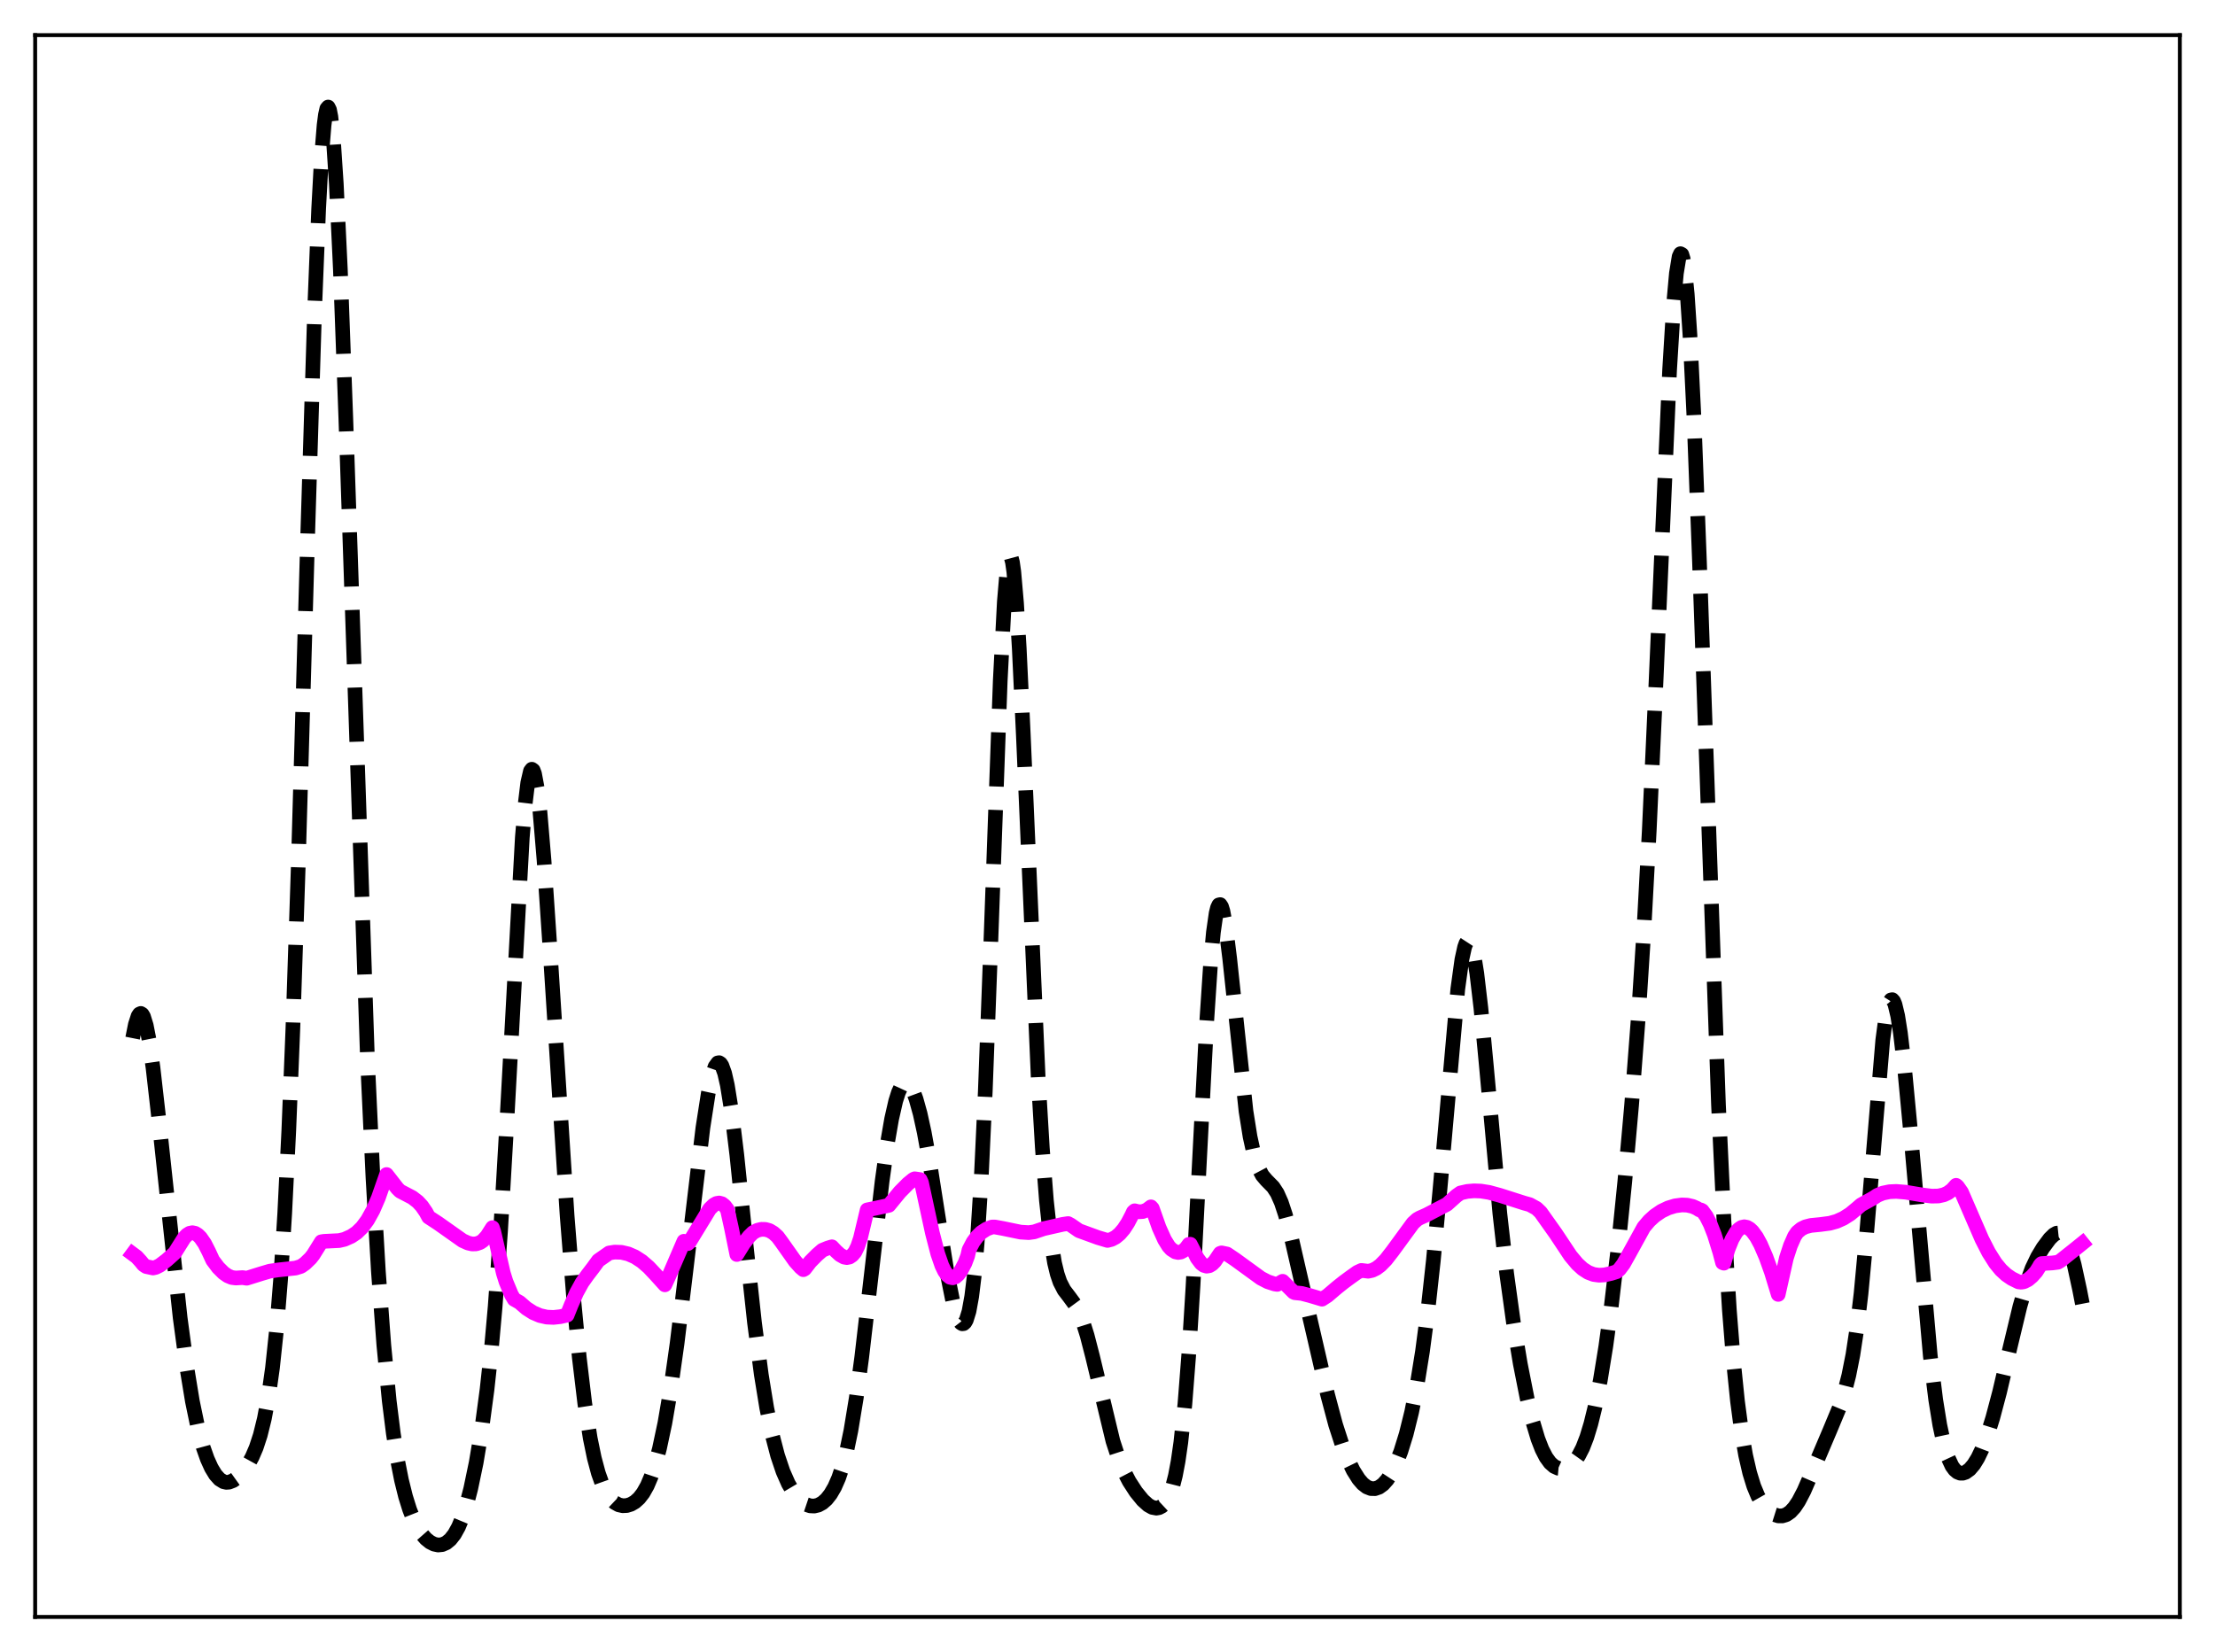 <?xml version="1.0" encoding="utf-8" standalone="no"?>
<!DOCTYPE svg PUBLIC "-//W3C//DTD SVG 1.1//EN"
  "http://www.w3.org/Graphics/SVG/1.1/DTD/svg11.dtd">
<svg xmlns:xlink="http://www.w3.org/1999/xlink" width="453.6pt" height="338.4pt" viewBox="0 0 453.6 338.4" xmlns="http://www.w3.org/2000/svg" version="1.1">
 <defs>
  <style type="text/css">*{stroke-linejoin: round; stroke-linecap: butt}</style>
 </defs>
 <g id="figure_1">
  <g id="patch_1">
   <path d="M 0 338.4 
L 453.6 338.4 
L 453.6 0 
L 0 0 
z
" style="fill: #ffffff"/>
  </g>
  <g id="axes_1">
   <g id="patch_2">
    <path d="M 7.2 331.2 
L 446.4 331.2 
L 446.4 7.2 
L 7.2 7.2 
z
" style="fill: #ffffff"/>
   </g>
   <g id="matplotlib.axis_1"/>
   <g id="matplotlib.axis_2"/>
   <g id="line2d_1">
    <path d="M 27.164 212.645 
L 27.72 209.852 
L 28.276 208.133 
L 28.554 207.709 
L 28.832 207.583 
L 29.11 207.757 
L 29.388 208.227 
L 29.944 210.019 
L 30.5 212.85 
L 31.334 218.698 
L 32.446 228.499 
L 36.895 269.925 
L 38.285 280.257 
L 39.398 287.028 
L 40.51 292.397 
L 41.622 296.489 
L 42.456 298.848 
L 43.29 300.689 
L 44.124 302.062 
L 44.959 302.996 
L 45.793 303.511 
L 46.349 303.635 
L 46.905 303.598 
L 47.739 303.274 
L 48.573 302.677 
L 49.685 301.528 
L 50.797 299.974 
L 51.632 298.461 
L 52.466 296.518 
L 53.3 293.972 
L 54.134 290.599 
L 54.968 286.117 
L 55.802 280.165 
L 56.636 272.29 
L 57.471 261.955 
L 58.305 248.574 
L 59.139 231.618 
L 59.973 210.78 
L 61.085 177.19 
L 63.031 108.939 
L 64.422 63.7 
L 65.256 42.771 
L 65.812 32.515 
L 66.368 25.619 
L 66.646 23.494 
L 66.924 22.263 
L 67.202 21.927 
L 67.48 22.476 
L 67.758 23.892 
L 68.314 29.22 
L 68.87 37.634 
L 69.705 55.234 
L 70.817 85.638 
L 75.265 217.315 
L 76.378 241.228 
L 77.49 260.46 
L 78.602 275.503 
L 79.714 286.973 
L 80.548 293.635 
L 81.382 298.948 
L 82.217 303.173 
L 83.051 306.533 
L 83.885 309.205 
L 84.719 311.318 
L 85.553 312.973 
L 86.387 314.245 
L 87.221 315.196 
L 88.056 315.871 
L 88.89 316.294 
L 89.724 316.471 
L 90.558 316.388 
L 91.392 316.023 
L 92.226 315.334 
L 93.06 314.269 
L 93.894 312.765 
L 94.729 310.75 
L 95.563 308.16 
L 96.397 304.944 
L 97.509 299.615 
L 98.621 292.966 
L 99.733 284.658 
L 100.568 276.958 
L 101.402 267.606 
L 102.514 252.039 
L 103.626 232.858 
L 106.963 171.554 
L 107.519 164.932 
L 108.075 160.332 
L 108.631 157.927 
L 108.909 157.566 
L 109.187 157.759 
L 109.465 158.491 
L 110.021 161.478 
L 110.577 166.281 
L 111.411 176.202 
L 112.523 192.71 
L 116.138 248.998 
L 117.528 266.542 
L 118.64 278.138 
L 119.753 287.455 
L 120.865 294.58 
L 121.699 298.635 
L 122.533 301.75 
L 123.367 304.084 
L 124.201 305.788 
L 125.036 306.987 
L 125.87 307.778 
L 126.704 308.24 
L 127.538 308.428 
L 128.372 308.384 
L 129.206 308.124 
L 130.04 307.637 
L 130.874 306.886 
L 131.709 305.809 
L 132.543 304.331 
L 133.377 302.372 
L 134.211 299.861 
L 135.045 296.731 
L 136.157 291.502 
L 137.269 285.003 
L 138.66 275.166 
L 140.328 261.438 
L 143.943 231.018 
L 145.055 223.881 
L 145.889 220.077 
L 146.445 218.474 
L 147.001 217.716 
L 147.279 217.674 
L 147.557 217.862 
L 147.835 218.284 
L 148.391 219.822 
L 148.947 222.258 
L 149.782 227.438 
L 150.894 236.588 
L 152.84 255.491 
L 154.508 270.905 
L 155.899 281.541 
L 157.011 288.375 
L 158.123 293.832 
L 159.235 298.109 
L 160.347 301.415 
L 161.459 303.937 
L 162.572 305.819 
L 163.406 306.872 
L 164.24 307.649 
L 165.074 308.171 
L 165.908 308.451 
L 166.742 308.493 
L 167.576 308.294 
L 168.411 307.84 
L 169.245 307.106 
L 170.079 306.053 
L 170.913 304.622 
L 171.747 302.726 
L 172.581 300.252 
L 173.415 297.067 
L 174.249 293.05 
L 175.362 286.284 
L 176.474 277.992 
L 178.142 263.6 
L 180.645 241.968 
L 181.757 234.021 
L 182.591 229.203 
L 183.425 225.536 
L 183.981 223.774 
L 184.537 222.568 
L 185.093 221.91 
L 185.371 221.781 
L 185.649 221.783 
L 185.927 221.91 
L 186.483 222.528 
L 187.04 223.607 
L 187.596 225.116 
L 188.43 228.12 
L 189.264 231.926 
L 190.376 238.052 
L 192.044 248.69 
L 193.991 260.931 
L 195.103 266.469 
L 195.937 269.402 
L 196.493 270.625 
L 196.771 270.983 
L 197.049 271.156 
L 197.327 271.126 
L 197.605 270.878 
L 197.883 270.39 
L 198.439 268.602 
L 198.995 265.545 
L 199.552 260.972 
L 200.108 254.635 
L 200.942 241.386 
L 201.776 223.47 
L 202.888 193.592 
L 204.834 139.477 
L 205.669 123.3 
L 206.225 116.749 
L 206.503 114.898 
L 206.781 114.021 
L 207.059 114.115 
L 207.337 115.157 
L 207.615 117.11 
L 208.171 123.521 
L 208.727 132.787 
L 209.561 150.521 
L 212.62 221.025 
L 213.454 235.1 
L 214.288 245.875 
L 215.122 253.568 
L 215.956 258.681 
L 216.512 260.974 
L 217.068 262.609 
L 217.903 264.234 
L 219.015 265.69 
L 220.127 267.209 
L 220.961 268.776 
L 221.795 270.874 
L 222.629 273.539 
L 223.742 277.849 
L 227.912 295.191 
L 229.024 298.593 
L 230.137 301.3 
L 231.249 303.449 
L 232.639 305.597 
L 234.029 307.298 
L 235.141 308.297 
L 235.975 308.763 
L 236.81 308.919 
L 237.366 308.819 
L 237.922 308.526 
L 238.478 308.006 
L 239.034 307.207 
L 239.59 306.056 
L 240.146 304.452 
L 240.702 302.262 
L 241.258 299.328 
L 241.814 295.475 
L 242.649 287.613 
L 243.483 276.909 
L 244.317 263.364 
L 245.707 236.355 
L 247.097 209.586 
L 247.931 197.006 
L 248.488 190.963 
L 249.044 187.064 
L 249.322 185.939 
L 249.6 185.356 
L 249.878 185.293 
L 250.156 185.724 
L 250.434 186.613 
L 250.99 189.592 
L 251.824 196.328 
L 255.161 227.6 
L 255.995 232.827 
L 256.829 236.623 
L 257.663 239.163 
L 258.497 240.739 
L 259.331 241.724 
L 260.721 243.134 
L 261.556 244.413 
L 262.39 246.288 
L 263.224 248.811 
L 264.336 253.016 
L 266.56 262.709 
L 271.843 285.552 
L 273.512 291.816 
L 274.902 296.105 
L 276.014 298.918 
L 277.126 301.207 
L 278.238 302.971 
L 279.072 303.934 
L 279.907 304.579 
L 280.741 304.908 
L 281.575 304.927 
L 282.409 304.636 
L 283.243 304.032 
L 284.077 303.1 
L 284.911 301.82 
L 285.746 300.166 
L 286.858 297.342 
L 287.97 293.747 
L 289.082 289.264 
L 290.194 283.7 
L 291.306 276.803 
L 292.419 268.343 
L 293.531 258.187 
L 294.921 243.256 
L 298.536 202.575 
L 299.37 196.553 
L 299.926 194.014 
L 300.204 193.241 
L 300.482 192.814 
L 300.76 192.738 
L 301.038 193.013 
L 301.316 193.635 
L 301.872 195.88 
L 302.428 199.351 
L 303.262 206.444 
L 304.375 218.21 
L 307.155 248.617 
L 308.545 260.874 
L 309.935 270.933 
L 311.326 279.316 
L 312.716 286.349 
L 313.828 290.999 
L 314.94 294.712 
L 315.774 296.864 
L 316.609 298.492 
L 317.443 299.64 
L 318.277 300.371 
L 319.111 300.748 
L 319.945 300.824 
L 320.779 300.625 
L 321.613 300.148 
L 322.448 299.354 
L 323.282 298.183 
L 324.116 296.559 
L 324.95 294.408 
L 325.784 291.661 
L 326.618 288.267 
L 327.73 282.672 
L 328.843 275.811 
L 329.955 267.673 
L 331.345 255.767 
L 332.735 242.034 
L 334.125 226.396 
L 335.516 208.191 
L 336.628 190.845 
L 337.74 170.215 
L 339.13 139.653 
L 341.911 75.754 
L 342.745 62.146 
L 343.301 55.988 
L 343.857 52.572 
L 344.135 51.965 
L 344.413 52.116 
L 344.691 53.03 
L 344.969 54.704 
L 345.525 60.28 
L 346.081 68.657 
L 346.915 85.806 
L 348.028 115.07 
L 351.92 226.262 
L 353.032 249.932 
L 354.145 268.261 
L 354.979 278.798 
L 355.813 287.003 
L 356.647 293.299 
L 357.481 298.088 
L 358.315 301.705 
L 359.149 304.415 
L 359.984 306.426 
L 360.818 307.903 
L 361.652 308.976 
L 362.486 309.736 
L 363.32 310.237 
L 364.154 310.499 
L 364.988 310.512 
L 365.823 310.247 
L 366.657 309.67 
L 367.491 308.757 
L 368.325 307.508 
L 369.437 305.38 
L 371.105 301.531 
L 374.72 293.021 
L 376.666 288.344 
L 377.778 284.968 
L 378.613 281.713 
L 379.447 277.507 
L 380.281 272.014 
L 381.115 264.963 
L 382.227 253.042 
L 385.564 213.015 
L 386.12 208.84 
L 386.676 206.078 
L 386.954 205.26 
L 387.232 204.823 
L 387.51 204.764 
L 387.788 205.075 
L 388.066 205.741 
L 388.622 208.07 
L 389.178 211.584 
L 390.012 218.651 
L 391.125 230.415 
L 395.295 277.697 
L 396.407 286.717 
L 397.242 291.896 
L 398.076 295.777 
L 398.91 298.516 
L 399.744 300.305 
L 400.3 301.064 
L 400.856 301.533 
L 401.412 301.755 
L 401.968 301.762 
L 402.524 301.577 
L 403.359 300.973 
L 404.193 299.995 
L 405.027 298.644 
L 405.861 296.91 
L 406.973 293.998 
L 408.085 290.431 
L 409.476 285.19 
L 411.7 275.716 
L 413.646 267.61 
L 415.037 262.793 
L 416.149 259.78 
L 417.261 257.45 
L 418.373 255.598 
L 419.763 253.728 
L 420.597 252.915 
L 421.154 252.599 
L 421.71 252.541 
L 422.266 252.81 
L 422.822 253.462 
L 423.378 254.536 
L 423.934 256.042 
L 424.768 259.058 
L 425.88 264.19 
L 426.436 267.052 
L 426.436 267.052 
" clip-path="url(#p46ec0588fd)" style="fill: none; stroke-dasharray: 11.1,4.8; stroke-dashoffset: 0; stroke: #000000; stroke-width: 3"/>
   </g>
   <g id="line2d_2">
    <path d="M 27.164 256.841 
L 27.998 257.46 
L 28.832 258.379 
L 29.388 259.066 
L 29.944 259.431 
L 31.334 259.728 
L 31.89 259.607 
L 32.725 259.189 
L 34.115 258.133 
L 35.783 256.645 
L 37.729 253.546 
L 38.285 252.957 
L 38.842 252.61 
L 39.398 252.501 
L 39.954 252.617 
L 40.51 252.958 
L 41.066 253.509 
L 41.9 254.713 
L 42.734 256.348 
L 43.568 258.153 
L 44.68 259.635 
L 45.793 260.743 
L 46.627 261.323 
L 47.461 261.675 
L 48.295 261.781 
L 49.685 261.695 
L 50.519 261.826 
L 53.578 260.869 
L 55.246 260.377 
L 56.914 260.13 
L 60.529 259.743 
L 61.641 259.395 
L 62.475 258.81 
L 63.588 257.737 
L 64.144 257.029 
L 65.812 254.353 
L 66.368 254.266 
L 69.426 254.115 
L 70.539 253.86 
L 71.929 253.241 
L 73.041 252.495 
L 74.153 251.418 
L 75.265 249.914 
L 76.378 247.912 
L 77.49 245.348 
L 79.158 240.582 
L 81.382 243.436 
L 81.939 243.989 
L 84.441 245.294 
L 85.553 246.153 
L 86.387 247.052 
L 87.221 248.269 
L 87.777 249.3 
L 89.724 250.572 
L 94.729 254.111 
L 95.841 254.612 
L 96.675 254.806 
L 97.509 254.786 
L 98.343 254.496 
L 98.899 254.113 
L 99.733 253.206 
L 100.846 251.464 
L 101.124 252.308 
L 103.07 260.765 
L 103.626 262.542 
L 104.738 265.217 
L 105.294 266.147 
L 106.406 266.777 
L 107.797 267.989 
L 109.187 268.879 
L 110.577 269.472 
L 111.967 269.787 
L 113.358 269.849 
L 114.748 269.697 
L 116.138 269.379 
L 116.972 267.29 
L 118.084 264.763 
L 119.197 262.739 
L 120.309 261.171 
L 121.421 259.722 
L 122.533 258.198 
L 124.757 256.647 
L 125.87 256.473 
L 127.26 256.518 
L 128.65 256.843 
L 130.04 257.449 
L 131.431 258.351 
L 132.821 259.549 
L 134.211 261.022 
L 136.157 263.176 
L 136.991 261.363 
L 140.05 254.253 
L 140.884 254.725 
L 141.162 254.461 
L 145.333 247.628 
L 146.167 246.817 
L 146.723 246.508 
L 147.279 246.413 
L 147.835 246.565 
L 148.391 246.998 
L 148.947 247.733 
L 149.782 251.51 
L 150.894 256.965 
L 152.284 254.726 
L 153.396 253.288 
L 154.23 252.468 
L 155.064 252.016 
L 155.899 251.806 
L 156.733 251.823 
L 157.567 252.055 
L 158.401 252.558 
L 159.235 253.31 
L 160.069 254.44 
L 162.85 258.373 
L 163.962 259.61 
L 164.518 260.074 
L 164.796 259.908 
L 165.908 258.467 
L 167.298 257.057 
L 168.411 256.091 
L 169.523 255.637 
L 170.357 255.384 
L 171.191 256.268 
L 172.025 257.03 
L 172.859 257.498 
L 173.415 257.598 
L 173.971 257.484 
L 174.528 257.11 
L 175.084 256.45 
L 175.64 255.31 
L 176.196 253.659 
L 177.03 250.167 
L 177.586 247.829 
L 179.254 247.49 
L 182.035 246.89 
L 184.259 244.174 
L 185.927 242.486 
L 187.04 241.576 
L 187.318 241.455 
L 188.43 241.62 
L 188.708 242.236 
L 190.932 252.52 
L 192.044 256.816 
L 192.879 259.236 
L 193.435 260.385 
L 193.991 261.176 
L 194.547 261.626 
L 195.103 261.741 
L 195.659 261.551 
L 196.215 261.069 
L 196.771 260.317 
L 197.605 258.736 
L 198.161 257.255 
L 198.439 256.02 
L 199.274 254.424 
L 200.108 253.285 
L 200.942 252.46 
L 202.054 251.736 
L 203.166 251.335 
L 203.722 251.327 
L 205.391 251.631 
L 209.005 252.38 
L 210.673 252.483 
L 211.786 252.329 
L 212.898 251.951 
L 213.732 251.67 
L 217.625 250.789 
L 218.737 250.626 
L 219.293 250.929 
L 220.961 252.082 
L 224.854 253.501 
L 226.8 254.081 
L 227.634 253.866 
L 228.468 253.421 
L 229.302 252.723 
L 230.137 251.747 
L 230.971 250.468 
L 231.805 248.87 
L 232.083 248.263 
L 232.361 248.009 
L 233.195 248.214 
L 234.029 248.165 
L 234.863 247.837 
L 235.697 247.204 
L 235.975 247.511 
L 237.366 251.453 
L 238.478 253.93 
L 239.312 255.279 
L 239.868 255.895 
L 240.702 256.425 
L 241.258 256.545 
L 241.814 256.462 
L 242.371 256.164 
L 242.927 255.64 
L 243.483 254.882 
L 243.761 254.864 
L 244.317 255.944 
L 245.151 257.664 
L 245.985 258.779 
L 246.541 259.194 
L 247.097 259.353 
L 247.653 259.262 
L 248.209 258.933 
L 248.766 258.374 
L 249.6 257.131 
L 249.878 256.724 
L 250.156 256.632 
L 251.268 256.862 
L 252.936 257.985 
L 258.219 261.824 
L 259.609 262.542 
L 261 262.997 
L 261.556 263.086 
L 262.668 262.449 
L 264.892 264.662 
L 265.17 264.794 
L 266.56 264.935 
L 268.229 265.369 
L 270.731 266.115 
L 271.843 265.395 
L 273.79 263.735 
L 275.18 262.627 
L 276.57 261.602 
L 277.96 260.615 
L 278.794 260.223 
L 280.185 260.392 
L 281.019 260.211 
L 281.853 259.802 
L 282.687 259.177 
L 283.799 258.044 
L 285.189 256.255 
L 289.36 250.55 
L 290.194 249.787 
L 290.75 249.468 
L 292.141 248.852 
L 296.311 246.683 
L 298.258 244.94 
L 299.092 244.355 
L 300.482 244.04 
L 301.872 243.921 
L 303.262 243.975 
L 304.931 244.241 
L 307.155 244.848 
L 312.16 246.445 
L 313.272 246.752 
L 314.662 247.518 
L 315.496 248.319 
L 318.555 252.627 
L 321.613 257.226 
L 323.004 258.892 
L 324.116 259.912 
L 325.228 260.629 
L 326.34 261.051 
L 327.452 261.206 
L 328.564 261.144 
L 329.955 260.84 
L 331.067 260.488 
L 331.623 260.017 
L 332.457 258.909 
L 333.569 256.927 
L 336.628 251.365 
L 337.74 250.053 
L 338.852 249.038 
L 340.242 248.089 
L 341.633 247.423 
L 343.023 247.001 
L 344.413 246.813 
L 345.525 246.857 
L 346.637 247.114 
L 347.472 247.484 
L 348.028 247.836 
L 348.306 247.84 
L 348.584 247.984 
L 349.418 249.127 
L 350.252 250.776 
L 351.086 252.915 
L 352.198 256.515 
L 352.754 258.628 
L 353.032 258.741 
L 353.867 255.901 
L 354.701 253.828 
L 355.535 252.395 
L 356.091 251.776 
L 356.647 251.41 
L 357.203 251.284 
L 357.759 251.392 
L 358.315 251.715 
L 358.871 252.24 
L 359.706 253.379 
L 360.54 254.908 
L 361.652 257.478 
L 362.764 260.585 
L 364.154 265.139 
L 365.823 257.687 
L 366.657 255.139 
L 367.491 253.238 
L 368.047 252.409 
L 368.881 251.717 
L 369.715 251.301 
L 370.827 251.013 
L 372.774 250.82 
L 374.72 250.564 
L 376.11 250.176 
L 377.5 249.554 
L 378.891 248.672 
L 380.281 247.52 
L 381.115 246.796 
L 383.617 245.407 
L 384.452 244.856 
L 385.564 244.391 
L 386.954 244.104 
L 388.344 244.044 
L 390.291 244.205 
L 393.627 244.766 
L 395.573 245.009 
L 396.964 244.981 
L 398.076 244.73 
L 398.91 244.344 
L 399.744 243.721 
L 400.578 242.792 
L 400.856 243.005 
L 401.69 244.199 
L 405.861 253.821 
L 407.251 256.544 
L 408.641 258.741 
L 409.754 260.1 
L 410.866 261.127 
L 411.978 261.889 
L 413.368 262.574 
L 413.924 262.638 
L 414.48 262.541 
L 415.315 262.12 
L 416.149 261.411 
L 416.983 260.471 
L 417.539 259.594 
L 417.817 259.087 
L 418.095 258.823 
L 420.319 258.692 
L 421.432 258.548 
L 421.988 258.216 
L 424.768 256.009 
L 426.436 254.664 
L 426.436 254.664 
" clip-path="url(#p46ec0588fd)" style="fill: none; stroke: #ff00ff; stroke-width: 3; stroke-linecap: square"/>
   </g>
   <g id="patch_3">
    <path d="M 7.2 331.2 
L 7.2 7.2 
" style="fill: none; stroke: #000000; stroke-width: 0.8; stroke-linejoin: miter; stroke-linecap: square"/>
   </g>
   <g id="patch_4">
    <path d="M 446.4 331.2 
L 446.4 7.2 
" style="fill: none; stroke: #000000; stroke-width: 0.8; stroke-linejoin: miter; stroke-linecap: square"/>
   </g>
   <g id="patch_5">
    <path d="M 7.2 331.2 
L 446.4 331.2 
" style="fill: none; stroke: #000000; stroke-width: 0.8; stroke-linejoin: miter; stroke-linecap: square"/>
   </g>
   <g id="patch_6">
    <path d="M 7.2 7.2 
L 446.4 7.2 
" style="fill: none; stroke: #000000; stroke-width: 0.8; stroke-linejoin: miter; stroke-linecap: square"/>
   </g>
  </g>
 </g>
 <defs>
  <clipPath id="p46ec0588fd">
   <rect x="7.2" y="7.2" width="439.2" height="324"/>
  </clipPath>
 </defs>
</svg>
